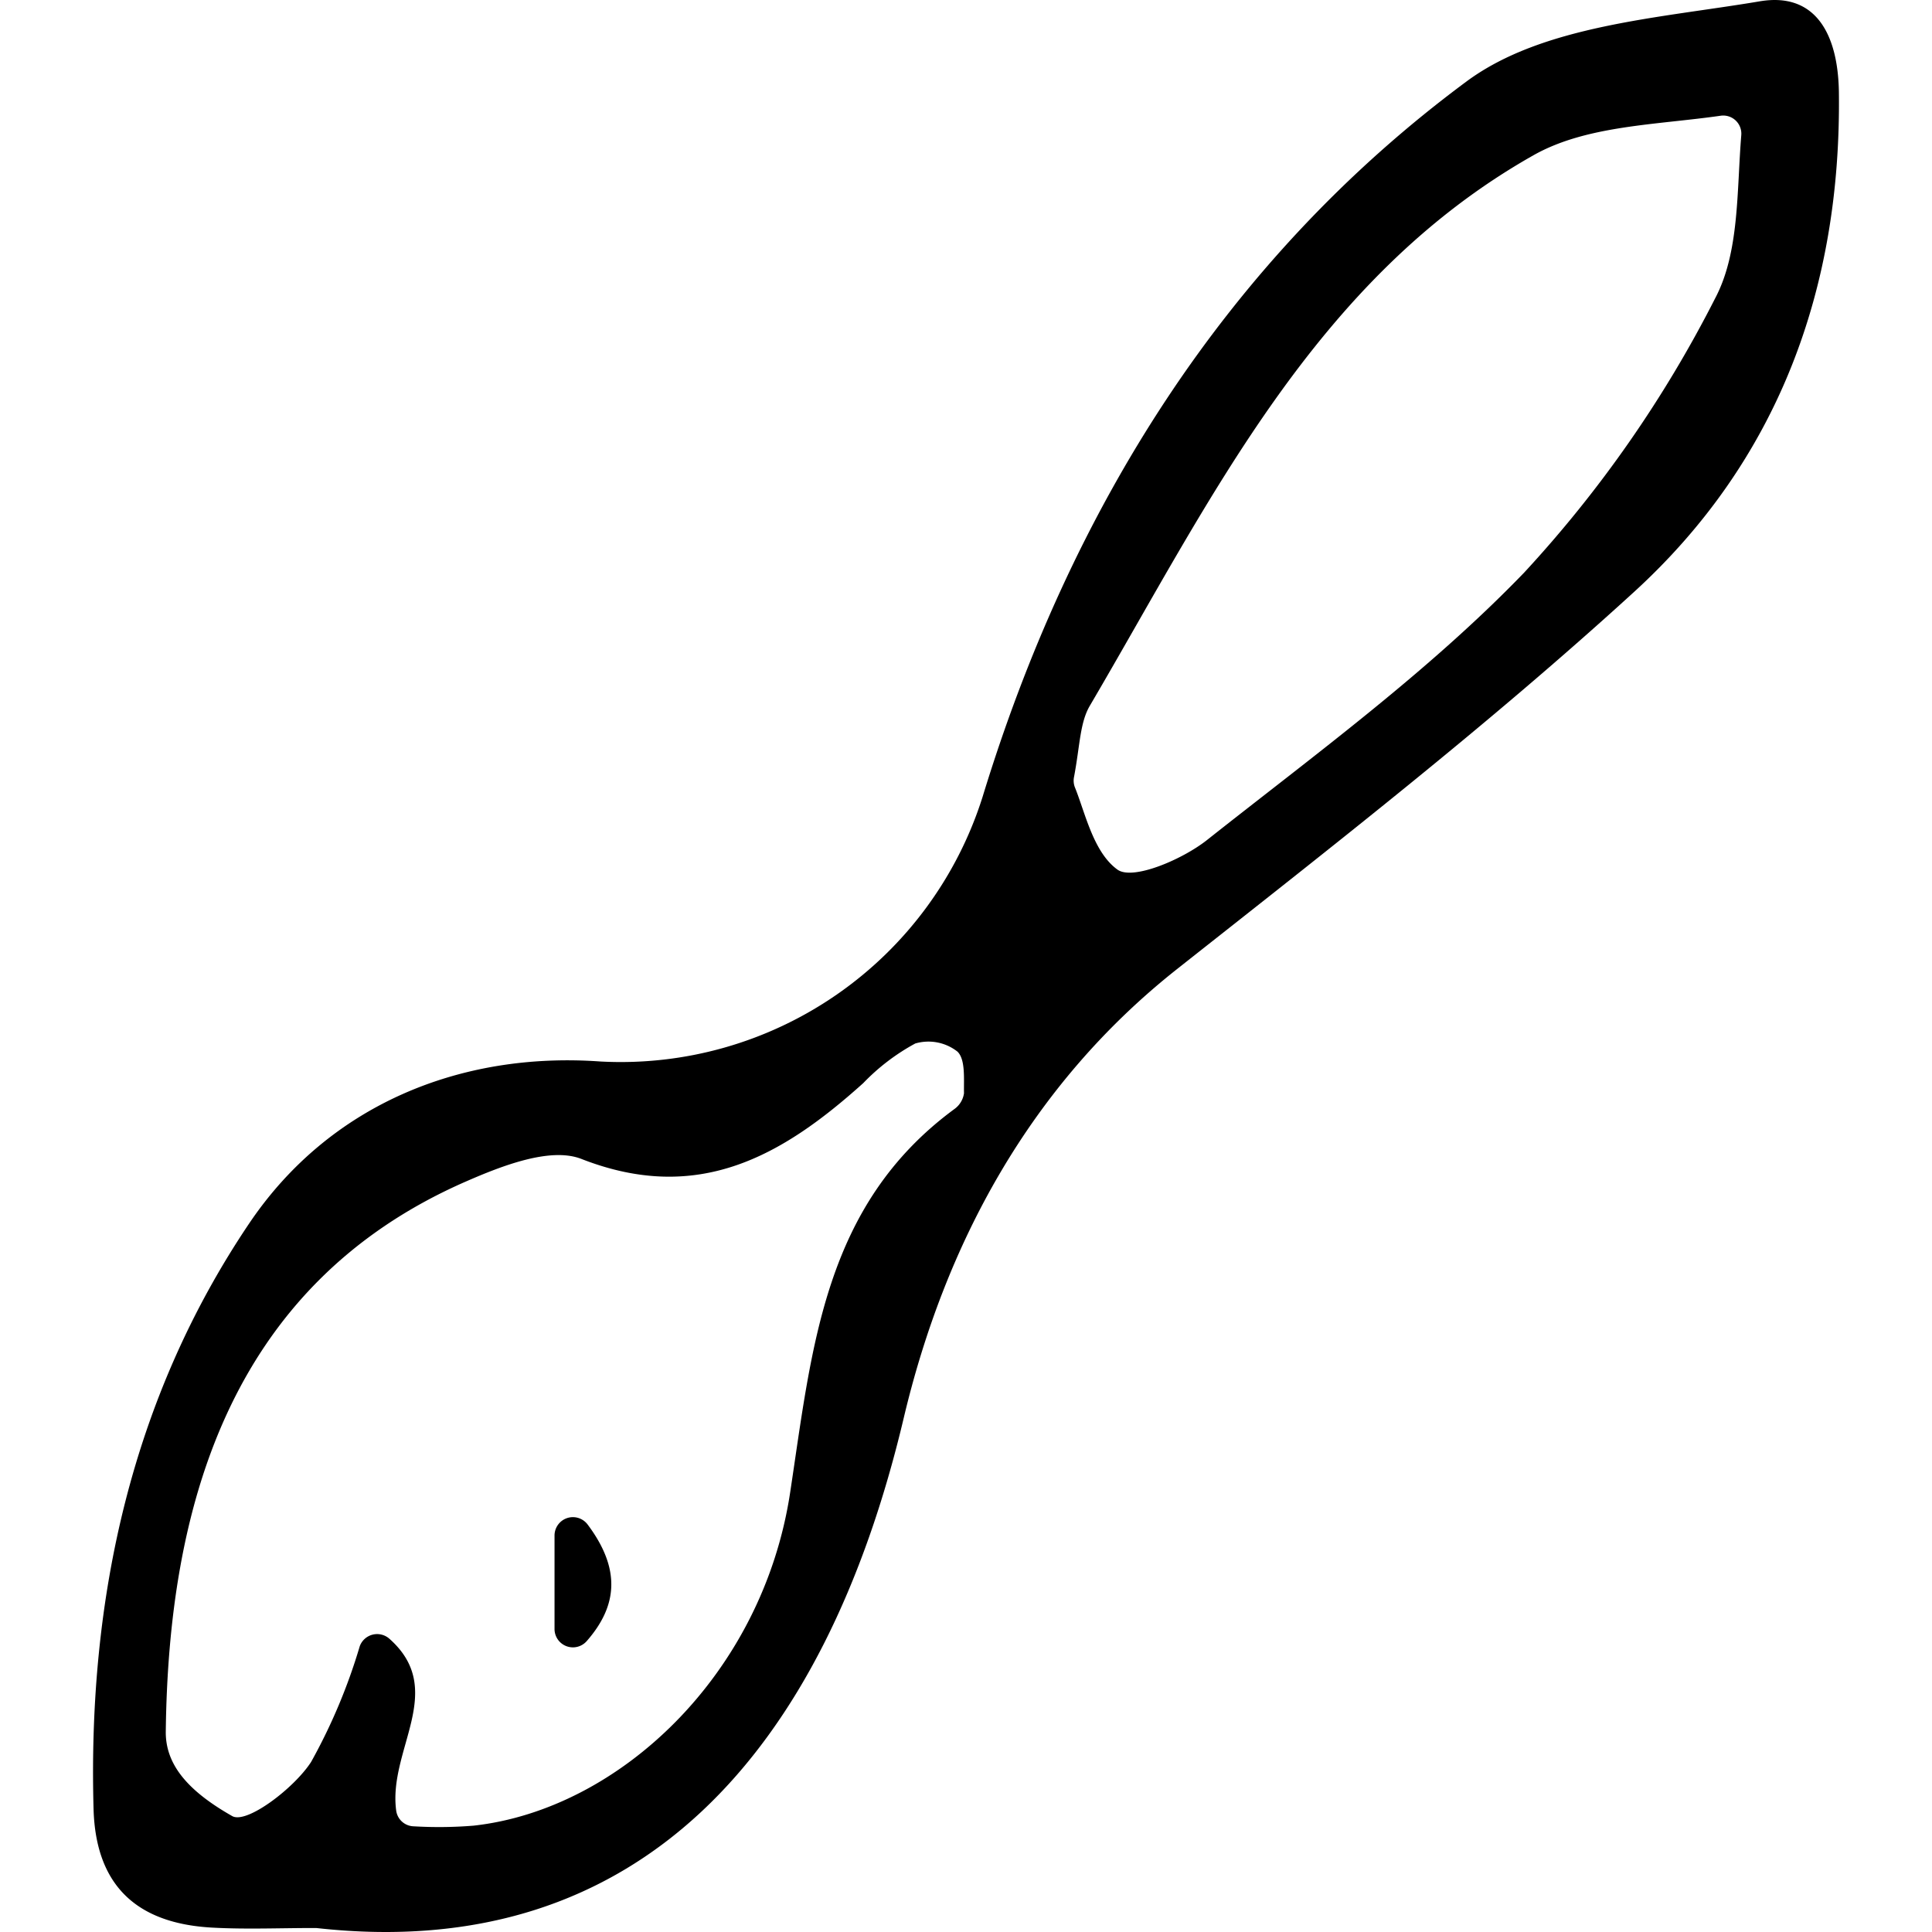 <svg xmlns="http://www.w3.org/2000/svg" width="100" height="100" viewBox="0 0 92.05 101.861"><title>16</title><g id="Réteg_2" data-name="Réteg 2"><g id="Group_1" data-name="Group 1"><g id="kanal_Kép" data-name="kanal Kép"><path d="M11.817,101.656a.881.881,0,0,0-.095-.005c-1.818-.003-3.639.079-5.451-.022C2.358,101.412.14,99.467.027,95.37-.28,84.263,2.03,73.707,8.233,64.502c4.217-6.257,11.146-9.067,18.526-8.536a20.006,20.006,0,0,0,20.14-13.952C51.511,26.91,59.669,13.738,72.415,4.294c4.016-2.976,10.17-3.332,15.457-4.224,2.91-.491,4.136,1.673,4.175,4.816C92.174,15.25,88.826,24.287,81.248,31.208c-7.674,7.008-15.909,13.418-24.074,19.867-7.79,6.151-12.266,14.545-14.434,23.694C38.582,92.314,28.82,103.537,11.817,101.656Zm4.168-6.179a.957.957,0,0,0,.924.812,22.514,22.514,0,0,0,3.157-.035c7.673-.851,15.231-7.964,16.687-17.562,1.169-7.704,1.783-15.156,8.656-20.217a1.238,1.238,0,0,0,.51-.832c-.015-.758.086-1.778-.343-2.197a2.477,2.477,0,0,0-2.226-.43,11.179,11.179,0,0,0-2.741,2.088c-4.274,3.845-8.708,6.405-14.859,3.999-1.638-.641-4.199.364-6.085,1.187C6.981,67.829,3.972,79.825,3.835,91.291c-.021,1.785,1.229,3.168,3.503,4.459.763.433,3.273-1.478,4.16-2.857a30.109,30.109,0,0,0,2.565-6.102.975.975,0,0,1,1.564-.389C18.691,89.12,15.537,92.251,15.985,95.477ZM51.718,40.976a.973.973,0,0,0,.054.549c.537,1.324.967,3.408,2.239,4.324.811.584,3.431-.54,4.716-1.557,5.722-4.527,11.684-8.879,16.723-14.1A63.87,63.87,0,0,0,85.52,15.733c1.288-2.43,1.136-5.624,1.38-8.608a.955.955,0,0,0-1.083-1.024c-3.405.489-7.078.505-9.869,2.082-11.52,6.507-17.026,18.188-23.394,29.026C52.026,38.107,52.034,39.318,51.718,40.976Z"/><path d="M24.331,85.891V80.949a.969.969,0,0,1,1.749-.566c1.763,2.354,1.566,4.288-.044,6.132A.969.969,0,0,1,24.331,85.891Z"/></g></g></g></svg>
